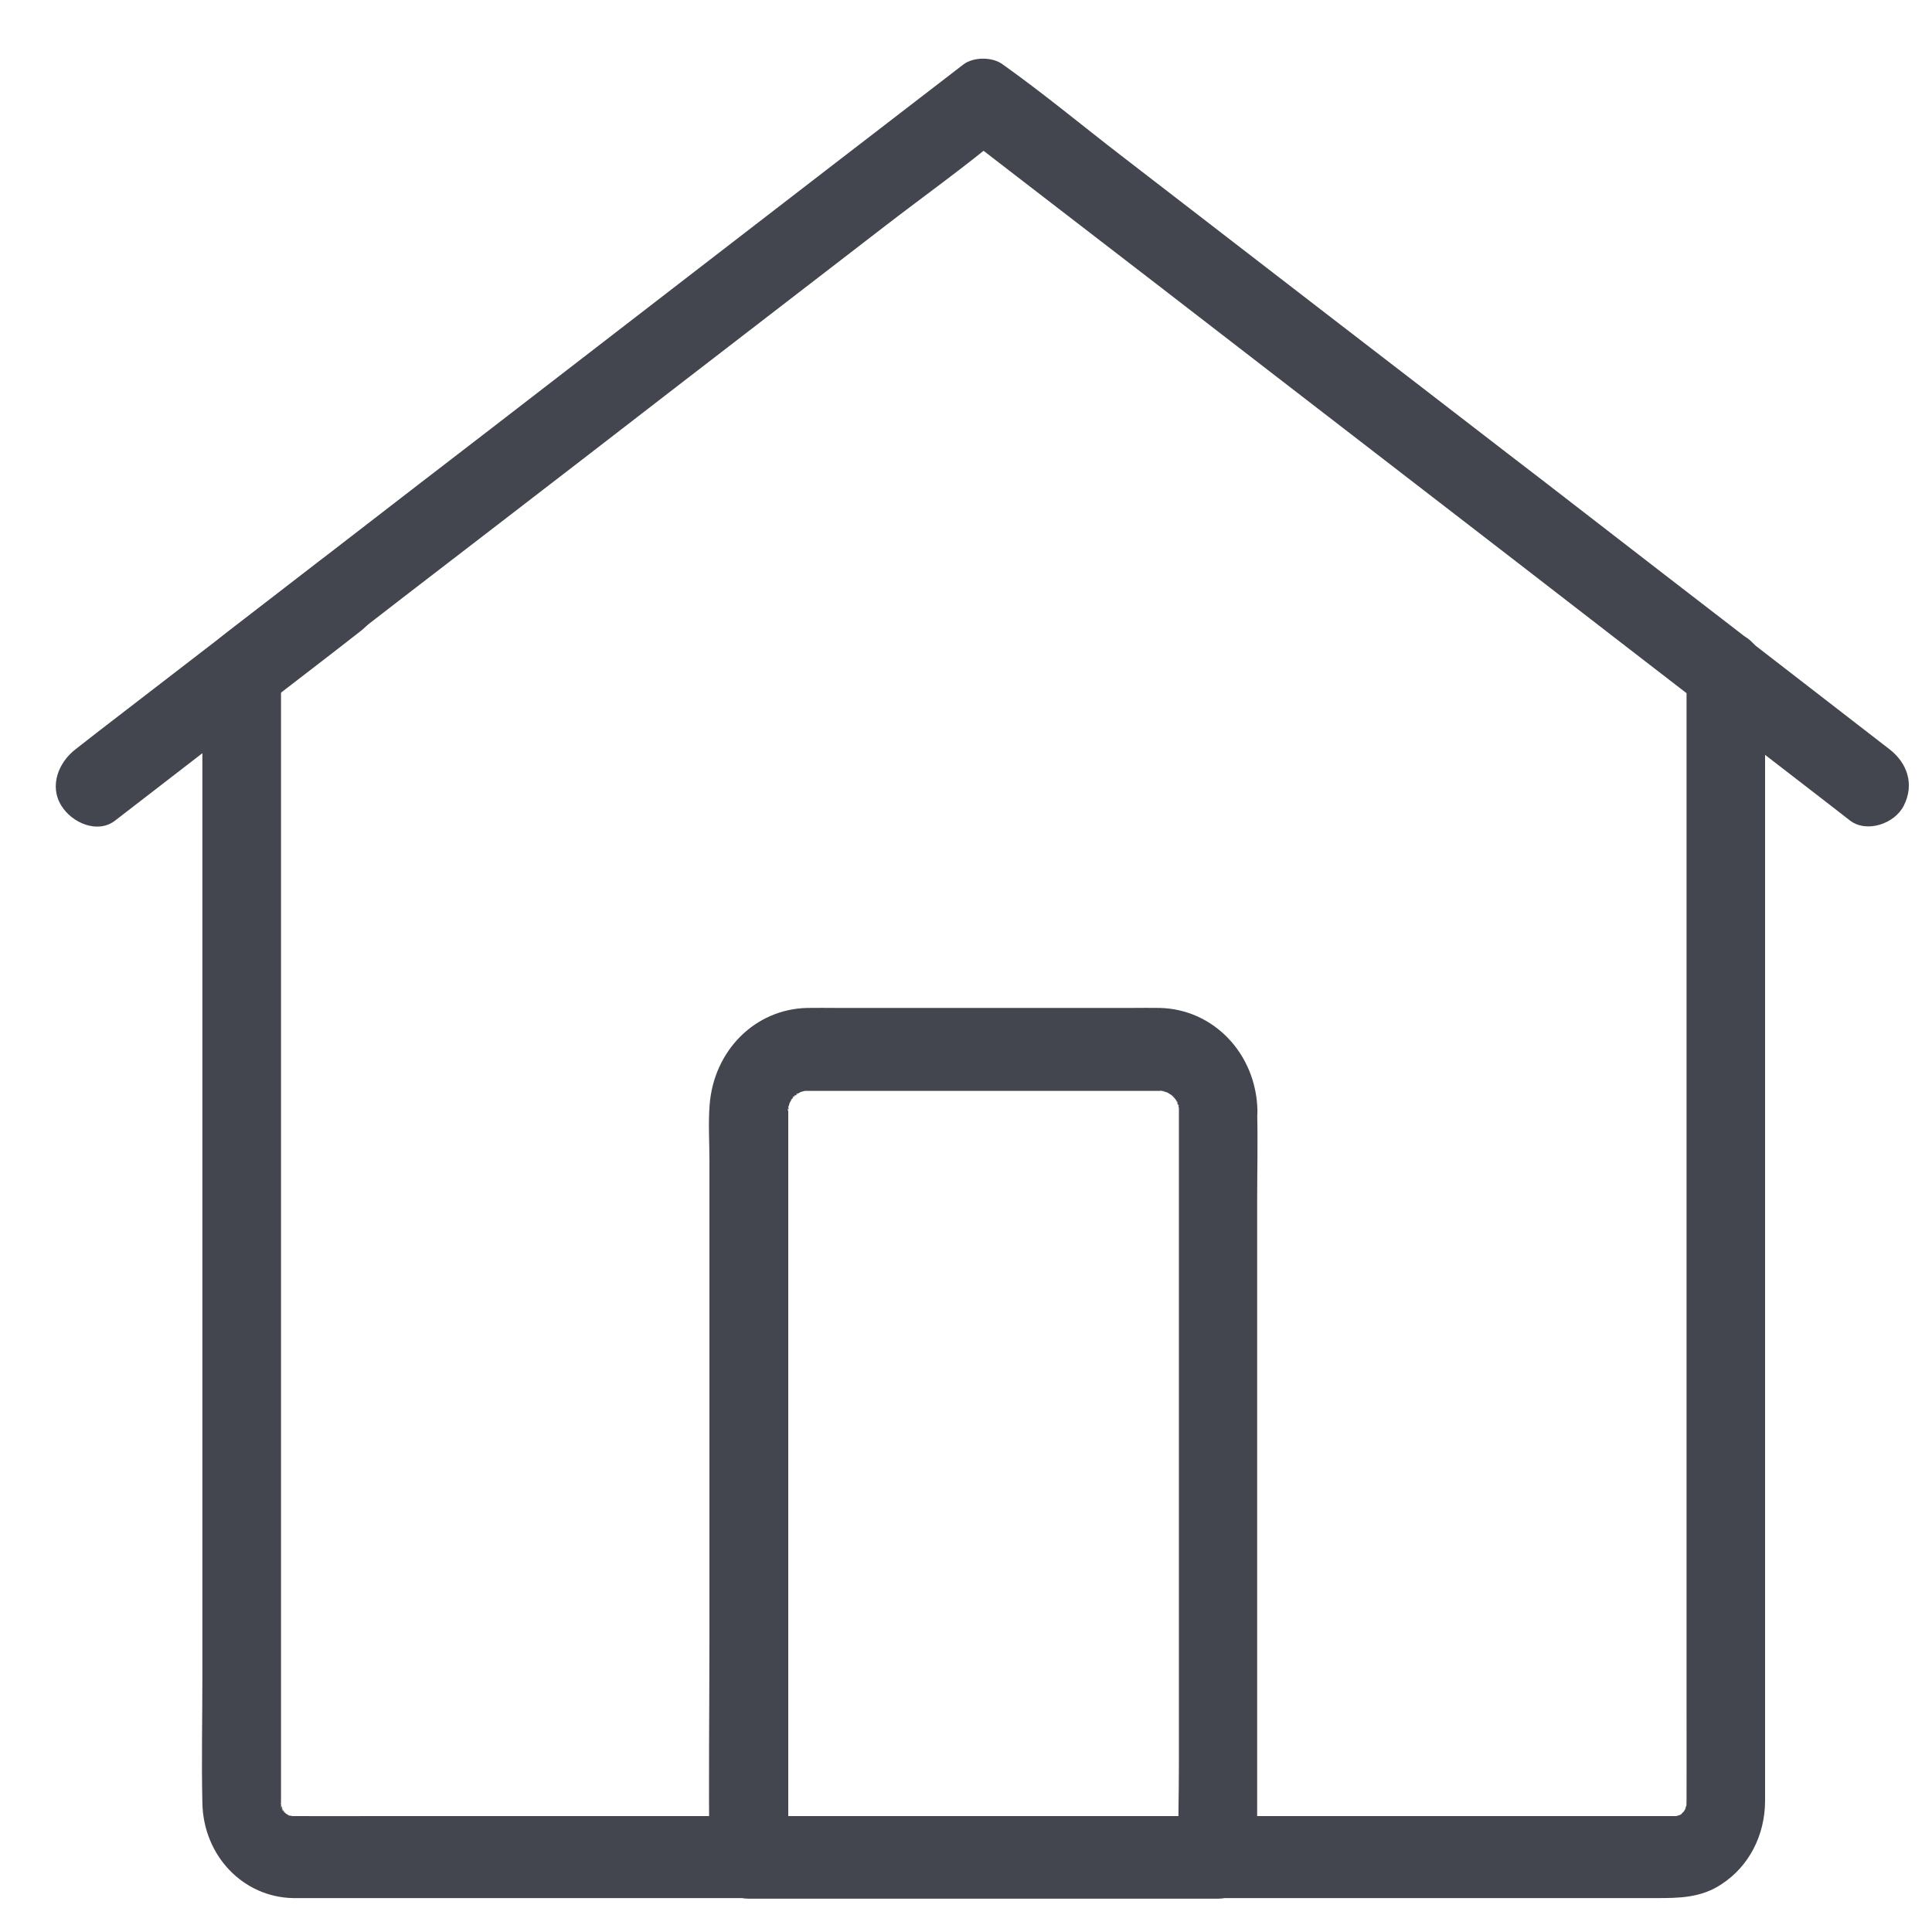 <svg width="20" height="20" viewBox="0 0 20 20" fill="none" xmlns="http://www.w3.org/2000/svg">
<path d="M17.459 6.972V7.808V9.901V12.641V15.418V17.626C17.459 17.969 17.46 18.313 17.459 18.656V18.671C17.46 18.537 17.457 18.773 17.457 18.716C17.457 18.771 17.481 18.639 17.459 18.688C17.45 18.704 17.446 18.727 17.444 18.744C17.436 18.795 17.485 18.68 17.452 18.718C17.442 18.731 17.432 18.75 17.426 18.765C17.406 18.812 17.481 18.714 17.441 18.744C17.428 18.754 17.412 18.769 17.404 18.782C17.384 18.809 17.476 18.729 17.402 18.782C17.398 18.784 17.394 18.786 17.39 18.789C17.359 18.806 17.359 18.806 17.39 18.791C17.398 18.786 17.407 18.784 17.415 18.78C17.402 18.785 17.39 18.789 17.376 18.793C17.278 18.819 17.45 18.797 17.347 18.8H17.331H17.311H17.028H15.636H13.454H10.832H8.127H5.693H3.878C3.602 18.8 3.327 18.802 3.051 18.8H3.035H3.006C2.931 18.8 3.027 18.796 3.032 18.804C3.031 18.8 2.988 18.791 2.979 18.789C2.902 18.77 3.005 18.793 3.002 18.799C3.001 18.801 2.962 18.775 2.956 18.772C2.884 18.736 3.002 18.83 2.956 18.77C2.957 18.774 2.919 18.732 2.919 18.729C2.929 18.716 2.964 18.808 2.936 18.748C2.937 18.752 2.91 18.701 2.91 18.699C2.924 18.691 2.934 18.789 2.919 18.723C2.919 18.727 2.905 18.668 2.905 18.668C2.917 18.666 2.909 18.763 2.909 18.695V18.665V18.644V18.295V16.572V13.992V11.148V8.678V7.156V6.95C2.842 7.073 2.775 7.195 2.707 7.318C3.201 6.937 3.695 6.553 4.189 6.172C4.516 5.921 4.841 5.67 5.168 5.419C5.785 4.944 6.402 4.469 7.018 3.992C7.735 3.439 8.455 2.885 9.172 2.332C9.568 2.027 9.979 1.734 10.365 1.412C10.371 1.408 10.377 1.404 10.383 1.399H9.972C10.304 1.655 10.632 1.909 10.964 2.164C11.67 2.707 12.374 3.25 13.079 3.795C13.729 4.297 14.38 4.798 15.03 5.3C15.284 5.496 15.538 5.692 15.792 5.888C16.398 6.356 17.003 6.825 17.611 7.293C17.628 7.306 17.646 7.318 17.662 7.334C17.834 7.466 18.123 7.37 18.219 7.18C18.331 6.959 18.258 6.739 18.072 6.597C17.513 6.167 16.955 5.735 16.396 5.303C16.132 5.098 15.87 4.896 15.606 4.694C14.992 4.221 14.379 3.747 13.763 3.274C13.041 2.718 12.32 2.162 11.599 1.605C11.201 1.298 10.809 0.973 10.4 0.681C10.393 0.676 10.388 0.672 10.382 0.668C10.276 0.587 10.077 0.587 9.972 0.668C9.49 1.038 9.011 1.409 8.529 1.779C7.635 2.469 6.741 3.157 5.848 3.847C5.344 4.237 4.838 4.626 4.335 5.013C3.705 5.499 3.076 5.984 2.449 6.469C2.398 6.508 2.349 6.546 2.298 6.587C2.172 6.685 2.102 6.796 2.095 6.968C2.094 7.019 2.095 7.07 2.095 7.121V7.887V10.738V14.308V17.356C2.095 17.792 2.085 18.232 2.095 18.668C2.107 19.211 2.516 19.639 3.034 19.649H3.115H3.648H5.873H9.072H12.484H15.42H17.145C17.382 19.649 17.61 19.647 17.823 19.504C18.108 19.317 18.27 18.997 18.272 18.646V18.483V16.41V13.037V9.589V7.285V6.962C18.272 6.739 18.085 6.526 17.866 6.536C17.643 6.557 17.458 6.733 17.458 6.972L17.459 6.972Z" fill="#43464E"/>
<path d="M17.659 7.341C18.094 7.677 18.527 8.012 18.962 8.347C19.025 8.396 19.087 8.445 19.151 8.494C19.323 8.626 19.613 8.529 19.708 8.34C19.82 8.119 19.744 7.899 19.561 7.757C19.127 7.421 18.693 7.086 18.259 6.75C18.196 6.702 18.133 6.653 18.07 6.604C17.898 6.472 17.608 6.568 17.513 6.757C17.402 6.98 17.477 7.2 17.659 7.341V7.341Z" fill="#43464E"/>
<path d="M1.191 8.495C1.846 7.99 2.498 7.485 3.152 6.983C3.345 6.834 3.54 6.685 3.733 6.533C3.904 6.401 4.008 6.159 3.879 5.95C3.77 5.773 3.505 5.656 3.323 5.797C2.632 6.329 1.939 6.863 1.248 7.395C1.092 7.516 0.935 7.635 0.781 7.757C0.61 7.889 0.506 8.132 0.635 8.34C0.744 8.518 1.009 8.635 1.191 8.495V8.495Z" fill="#43464E"/>
<path d="M12.204 11.496V12.264V14.11V16.343V18.276C12.204 18.59 12.192 18.906 12.204 19.22V19.235L12.611 18.809H10.97H8.355H7.754L8.16 19.235V17.434V13.932V11.584V11.512V11.501V11.472C8.16 11.403 8.17 11.499 8.154 11.499C8.152 11.499 8.172 11.422 8.174 11.418C8.192 11.335 8.132 11.49 8.174 11.418C8.176 11.414 8.213 11.348 8.215 11.348C8.229 11.358 8.154 11.416 8.2 11.372C8.204 11.368 8.255 11.314 8.257 11.317C8.267 11.332 8.174 11.368 8.249 11.327C8.255 11.325 8.306 11.293 8.306 11.294C8.29 11.301 8.273 11.31 8.257 11.316C8.273 11.309 8.29 11.303 8.307 11.299C8.314 11.297 8.36 11.286 8.36 11.286C8.297 11.294 8.287 11.294 8.334 11.293H8.363H8.432H9.633H11.298H11.847H11.985H12.005H12.02C12.107 11.294 12.008 11.297 12.008 11.289C12.008 11.287 12.081 11.307 12.085 11.31C12.158 11.329 12.016 11.263 12.085 11.31C12.089 11.312 12.151 11.351 12.151 11.352C12.147 11.359 12.077 11.277 12.129 11.337C12.133 11.341 12.184 11.395 12.181 11.397C12.175 11.401 12.126 11.305 12.165 11.375C12.167 11.38 12.206 11.445 12.204 11.448C12.186 11.455 12.178 11.358 12.192 11.422C12.194 11.427 12.212 11.503 12.212 11.503C12.211 11.484 12.208 11.465 12.204 11.445V11.496C12.208 11.719 12.387 11.932 12.611 11.922C12.826 11.912 13.024 11.735 13.017 11.496C13.005 10.91 12.563 10.445 12.003 10.434C11.909 10.432 11.813 10.434 11.72 10.434H10.192H8.659C8.559 10.434 8.46 10.432 8.36 10.434C7.817 10.444 7.389 10.875 7.346 11.438C7.331 11.627 7.344 11.822 7.344 12.011V13.352V16.937C7.344 17.69 7.334 18.444 7.344 19.195V19.229C7.344 19.459 7.531 19.655 7.751 19.655H9.391H12.006H12.607C12.827 19.655 13.014 19.459 13.014 19.229V18.461V16.615V14.382V12.449C13.014 12.136 13.022 11.821 13.014 11.505V11.49C13.014 11.267 12.827 11.054 12.607 11.064C12.391 11.081 12.204 11.258 12.204 11.496L12.204 11.496Z" fill="#43464E"/>
</svg>

